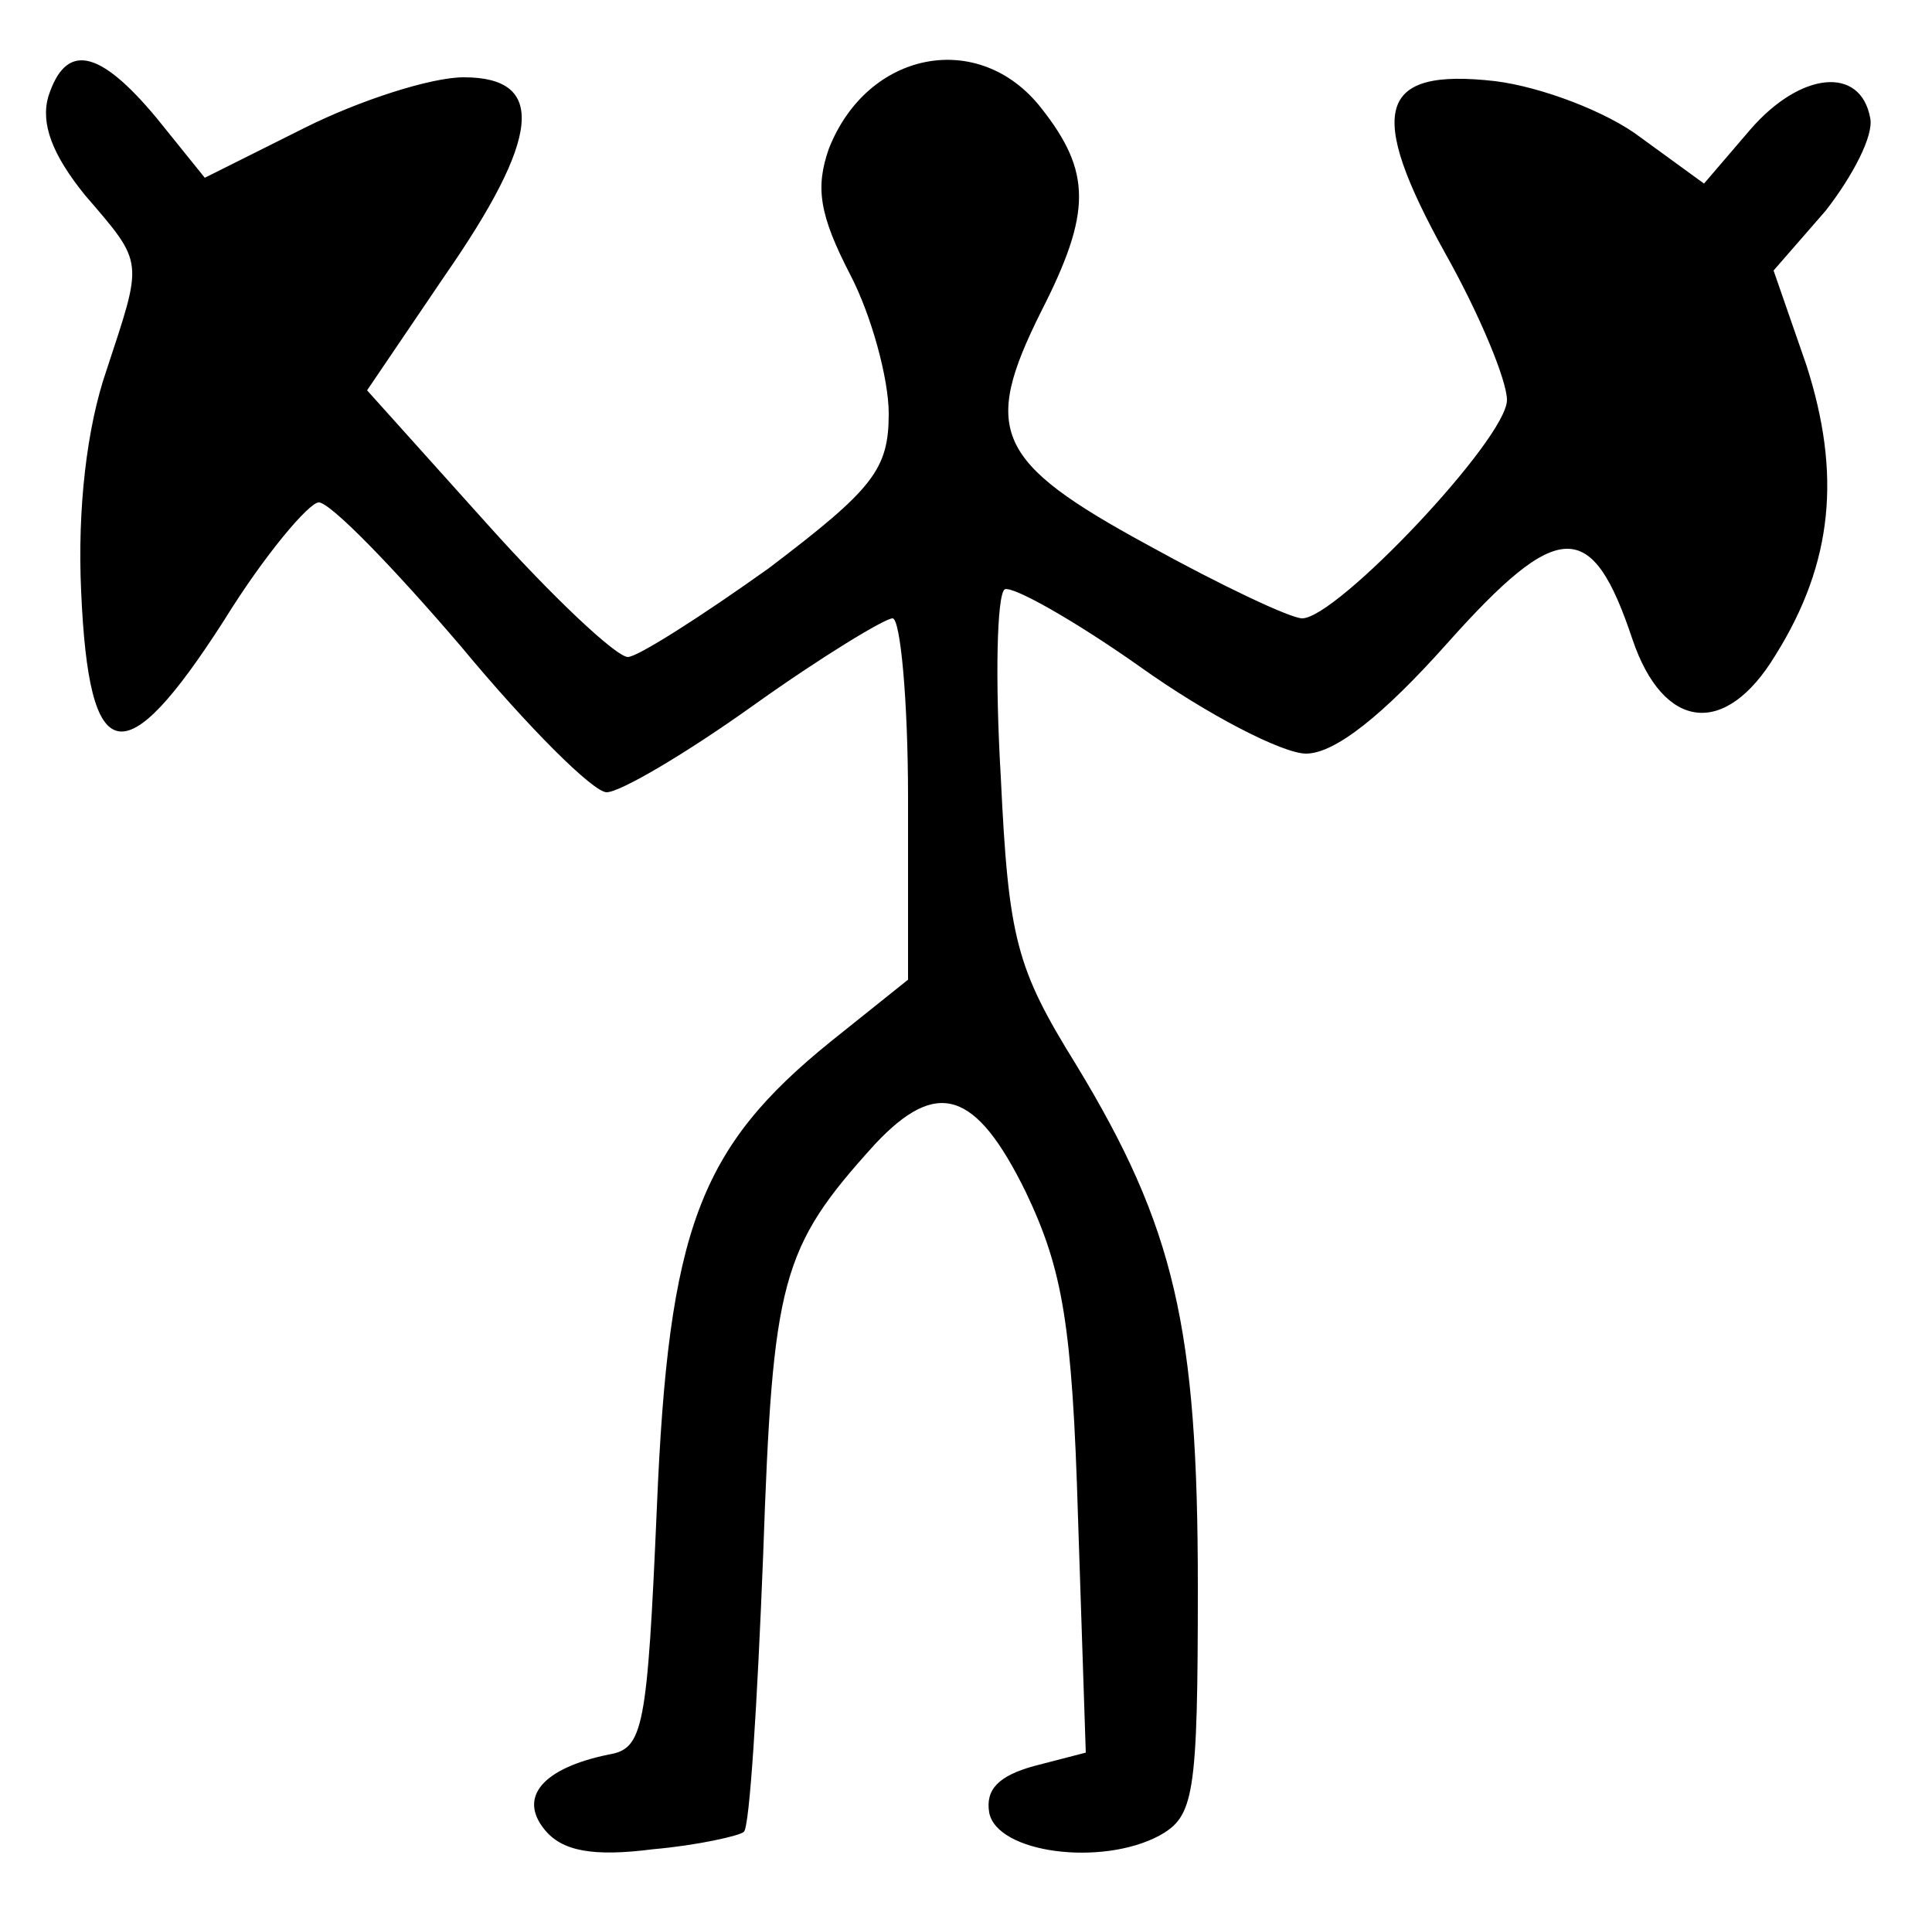 <?xml version="1.0" standalone="no"?>
<!DOCTYPE svg PUBLIC "-//W3C//DTD SVG 20010904//EN"
 "http://www.w3.org/TR/2001/REC-SVG-20010904/DTD/svg10.dtd">
<svg version="1.0" xmlns="http://www.w3.org/2000/svg"
 width="100pt" height="99pt" viewBox="0 0 100 99"
 preserveAspectRatio="xMidYMid meet">
<g transform="translate(0,99) scale(0.1,-0.1)"
fill="#000000" stroke="none">
<path d="M25 940 c-4 -14 2 -30 19 -51 31 -36 30 -33 11 -91 -10 -29 -15 -71
-13 -114 4 -92 22 -96 74 -15 21 34 44 61 49 61 6 0 39 -34 74 -75 34 -41 68
-75 75 -75 7 0 41 20 76 45 35 25 68 45 72 45 4 0 8 -42 8 -93 l0 -94 -40 -32
c-68 -55 -84 -97 -90 -241 -5 -115 -7 -125 -25 -128 -34 -7 -47 -22 -33 -39 9
-11 25 -14 56 -10 23 2 45 7 47 9 3 2 7 67 10 143 5 143 9 159 58 213 32 34
52 28 78 -25 19 -40 24 -68 27 -169 l4 -121 -27 -7 c-18 -5 -25 -12 -23 -24 4
-21 58 -28 88 -12 18 10 20 20 20 129 0 134 -12 186 -63 270 -31 50 -35 65
-39 149 -3 51 -2 94 2 97 4 2 36 -16 70 -40 35 -25 74 -45 86 -45 15 0 40 20
73 57 58 65 75 65 96 2 16 -47 48 -51 74 -8 30 48 34 94 16 150 l-17 49 27 31
c14 18 25 39 23 48 -5 27 -36 24 -62 -6 l-24 -28 -33 24 c-17 13 -51 26 -75
29 -61 7 -67 -15 -26 -89 18 -32 32 -66 32 -76 0 -20 -88 -113 -106 -113 -6 0
-42 17 -80 38 -79 43 -86 59 -55 121 26 51 26 72 0 105 -32 41 -90 30 -110
-21 -7 -20 -5 -34 11 -65 11 -21 20 -54 20 -72 0 -29 -8 -39 -62 -80 -35 -25
-68 -46 -73 -46 -6 0 -39 31 -73 69 l-62 69 40 59 c50 72 53 103 10 103 -17 0
-54 -12 -82 -26 l-52 -26 -25 31 c-30 36 -47 39 -56 11z"/>
</g>
</svg>
